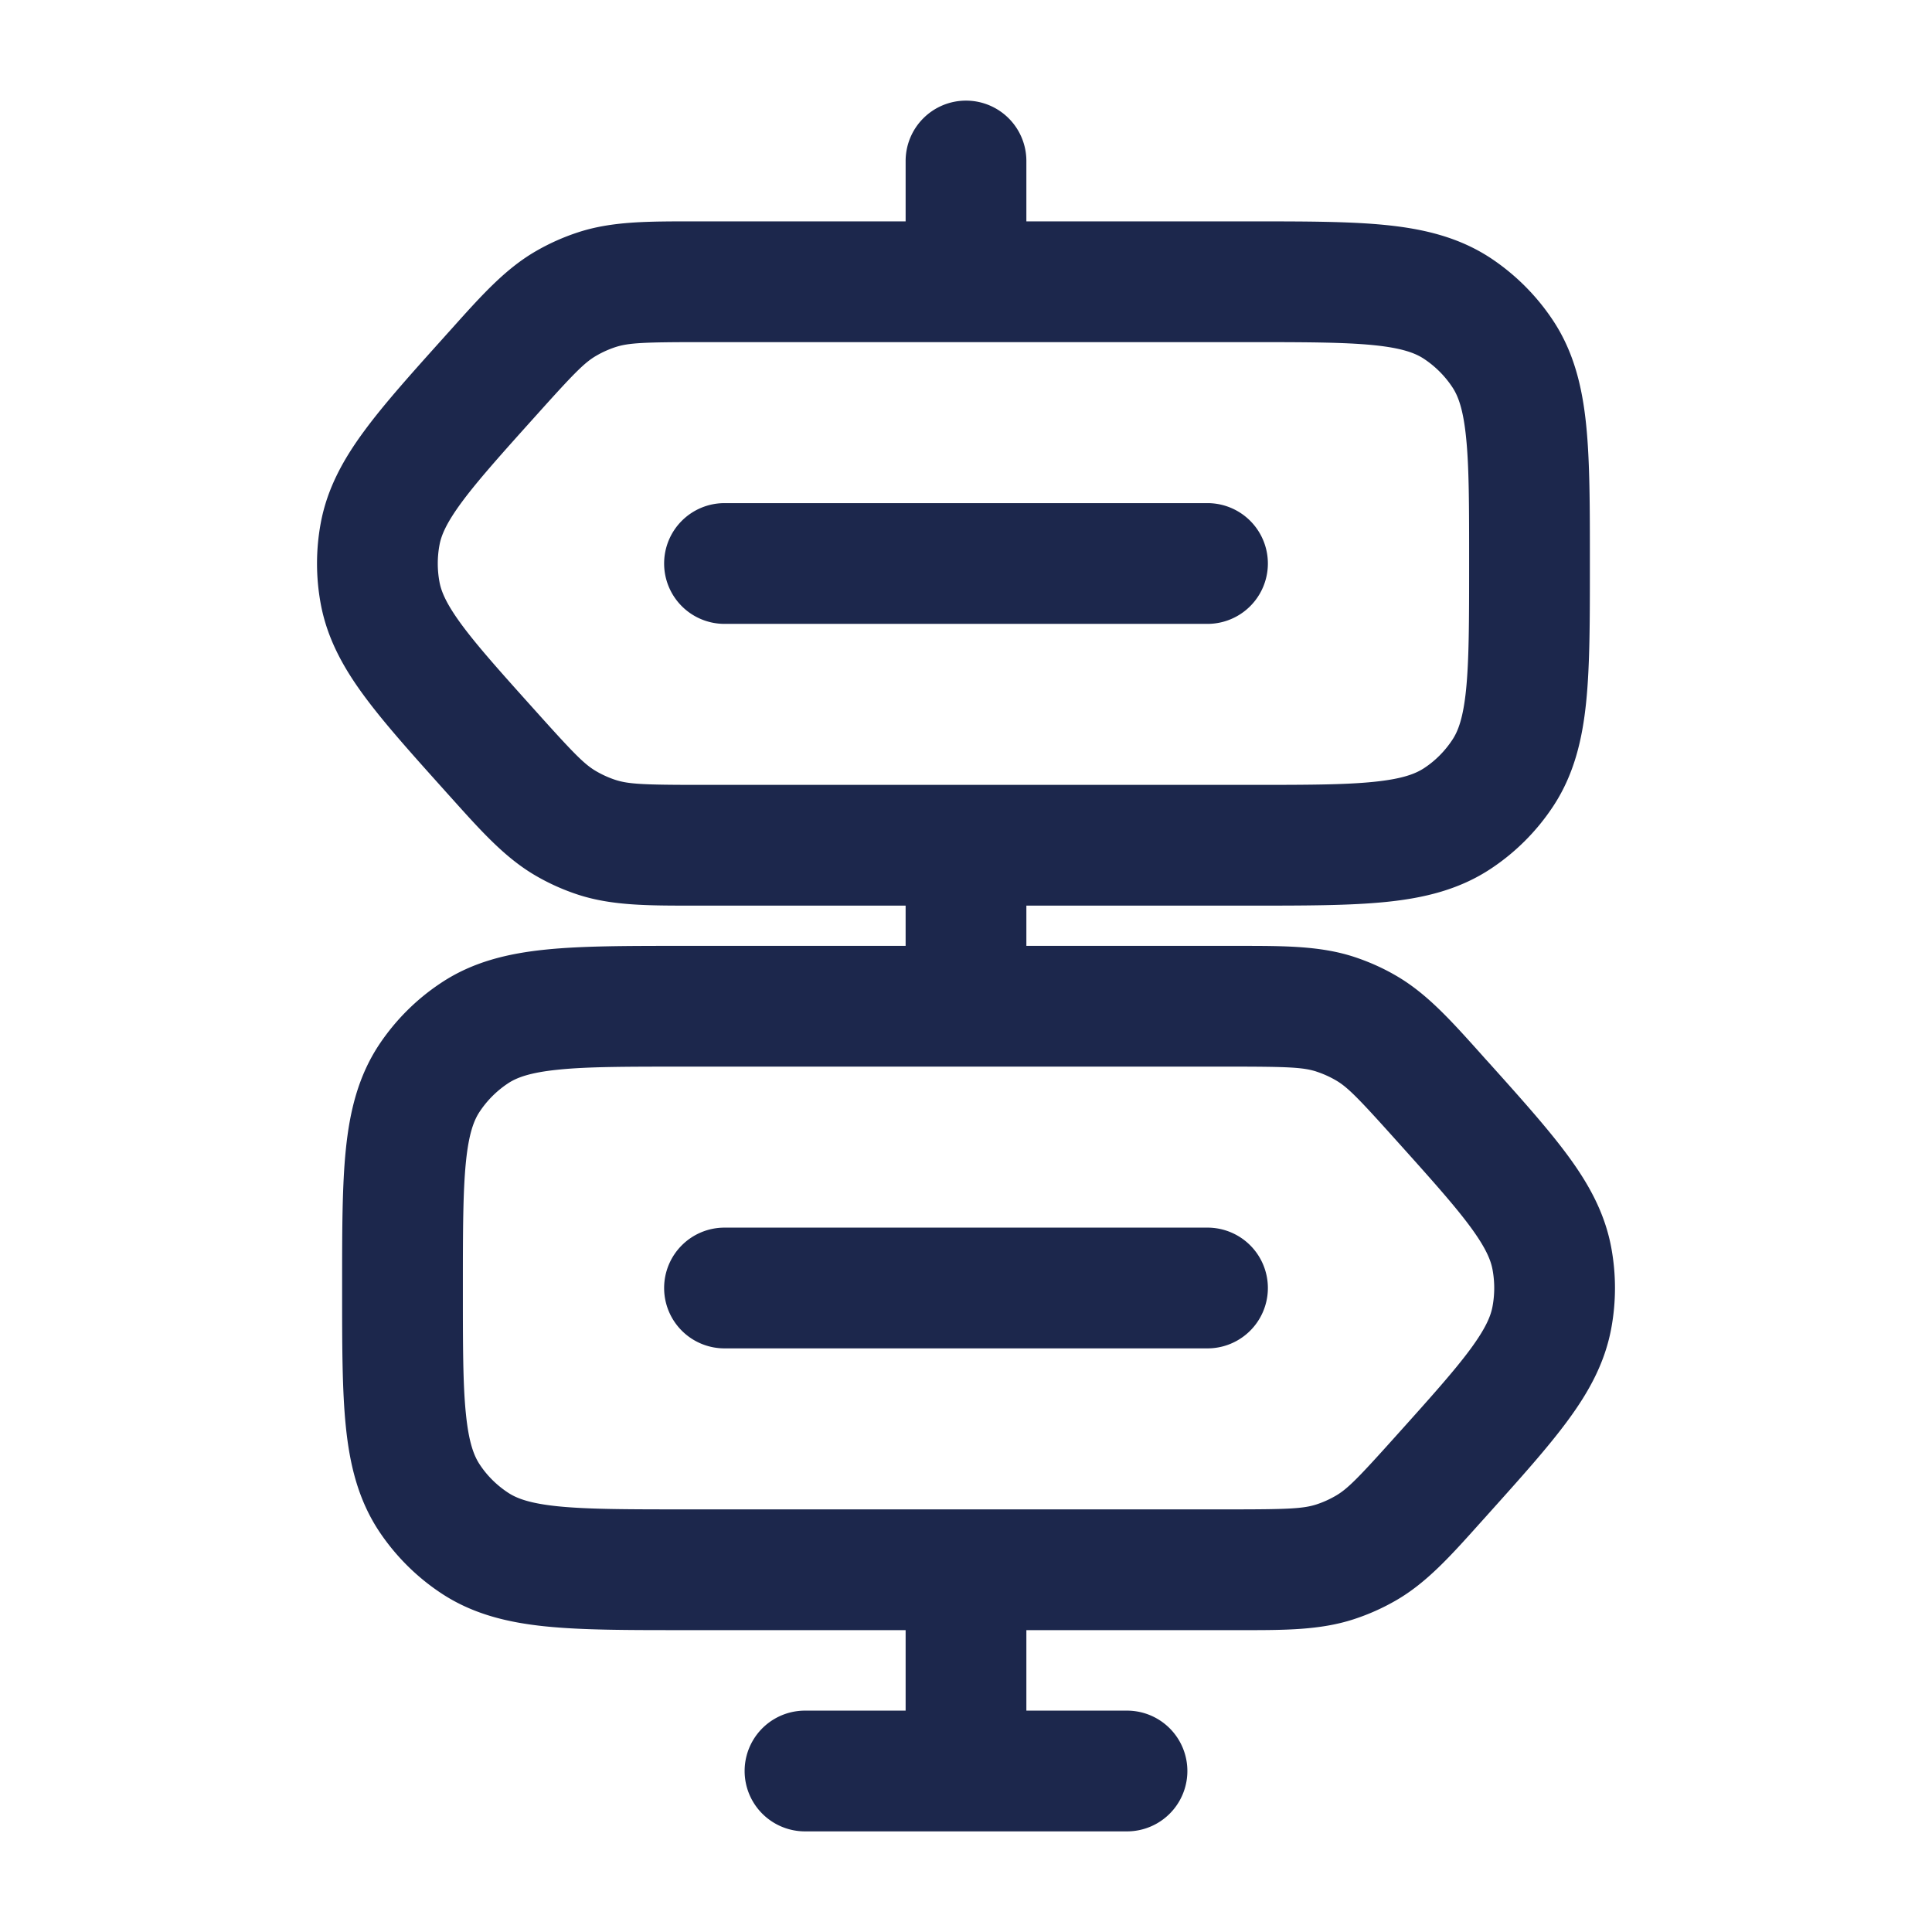 <svg xmlns="http://www.w3.org/2000/svg" width="24" height="24" fill="none">
  <path fill="#1C274C" fill-rule="evenodd" d="M12 1.25a.75.75 0 0 1 .75.75v.75h2.788c.67 0 1.229 0 1.681.046.473.048.913.153 1.309.417.3.201.558.459.759.76.264.395.369.835.417 1.308.046.452.046 1.011.046 1.68v.077c0 .67 0 1.229-.046 1.681-.048.473-.153.913-.418 1.309-.2.3-.458.558-.758.758-.396.265-.836.37-1.309.418-.452.046-1.011.046-1.68.046H12.75v.5h2.644c.562 0 1.005 0 1.422.135.183.06.36.138.526.235.38.22.676.55 1.051.968l.065.073.024.026c.405.451.745.83.992 1.165.26.352.462.715.542 1.148.061.33.061.67 0 1-.08.433-.282.796-.542 1.148-.247.336-.587.714-.992 1.165l-.024.027-.065.072c-.375.419-.671.749-1.05.968a2.751 2.751 0 0 1-.527.235c-.417.136-.86.136-1.422.135H12.75v1H14a.75.75 0 0 1 0 1.5h-4a.75.75 0 0 1 0-1.5h1.25v-1H8.462c-.67 0-1.229 0-1.681-.046-.473-.048-.913-.153-1.309-.418-.3-.2-.558-.458-.759-.758-.264-.396-.369-.835-.417-1.309-.046-.452-.046-1.011-.046-1.68v-.077c0-.67 0-1.229.046-1.681.048-.474.153-.913.417-1.309.201-.3.459-.558.76-.758.395-.265.835-.37 1.308-.418.452-.046 1.011-.046 1.68-.046h2.789v-.5H8.606c-.562 0-1.005 0-1.422-.135a2.75 2.75 0 0 1-.526-.235c-.38-.22-.676-.55-1.051-.968l-.065-.072-.024-.027c-.405-.451-.745-.83-.992-1.165-.26-.352-.462-.715-.542-1.148a2.75 2.75 0 0 1 0-1c.08-.433.282-.796.542-1.148.247-.336.587-.714.992-1.165l.024-.027.065-.072c.375-.419.671-.749 1.05-.968a2.75 2.75 0 0 1 .527-.235c.417-.136.86-.135 1.422-.135h2.644V2a.75.75 0 0 1 .75-.75Zm-3.296 3c-.706 0-.894.009-1.056.061a1.25 1.25 0 0 0-.239.107c-.148.085-.28.22-.751.745-.435.484-.725.808-.924 1.078-.191.26-.253.41-.275.532a1.25 1.25 0 0 0 0 .454c.022.121.084.272.275.532.199.27.489.594.924 1.078.472.526.603.66.751.745.076.044.156.08.239.107.162.052.35.061 1.056.061H15.5c.718 0 1.2 0 1.567-.038.355-.036.519-.1.628-.173.136-.09.253-.208.344-.345.073-.108.137-.272.173-.627.037-.367.038-.85.038-1.567 0-.718 0-1.2-.038-1.567-.036-.355-.1-.519-.173-.627a1.251 1.251 0 0 0-.345-.345c-.108-.073-.272-.137-.627-.173-.367-.037-.85-.038-1.567-.038H8.704ZM8.25 7A.75.75 0 0 1 9 6.25h6a.75.75 0 0 1 0 1.5H9A.75.75 0 0 1 8.25 7Zm8.102 6.311c-.162-.052-.35-.061-1.056-.061H8.5c-.718 0-1.2 0-1.567.038-.355.036-.519.1-.627.173a1.25 1.25 0 0 0-.345.345c-.073.108-.137.272-.173.627-.037.367-.038.85-.038 1.567 0 .718 0 1.2.038 1.567.036.355.1.519.173.628.09.136.208.253.345.344.108.073.272.137.627.173.367.037.85.038 1.567.038h6.796c.706 0 .894-.009 1.056-.061.083-.027.163-.063.239-.107.148-.085.28-.22.751-.745.435-.484.725-.808.924-1.078.191-.26.253-.41.275-.532a1.25 1.25 0 0 0 0-.454c-.022-.121-.084-.272-.275-.532-.199-.27-.489-.594-.924-1.078-.472-.526-.603-.66-.751-.745a1.254 1.254 0 0 0-.24-.107ZM8.25 16a.75.75 0 0 1 .75-.75h6a.75.75 0 0 1 0 1.5H9a.75.75 0 0 1-.75-.75Z" clip-rule="evenodd"/>
</svg>
